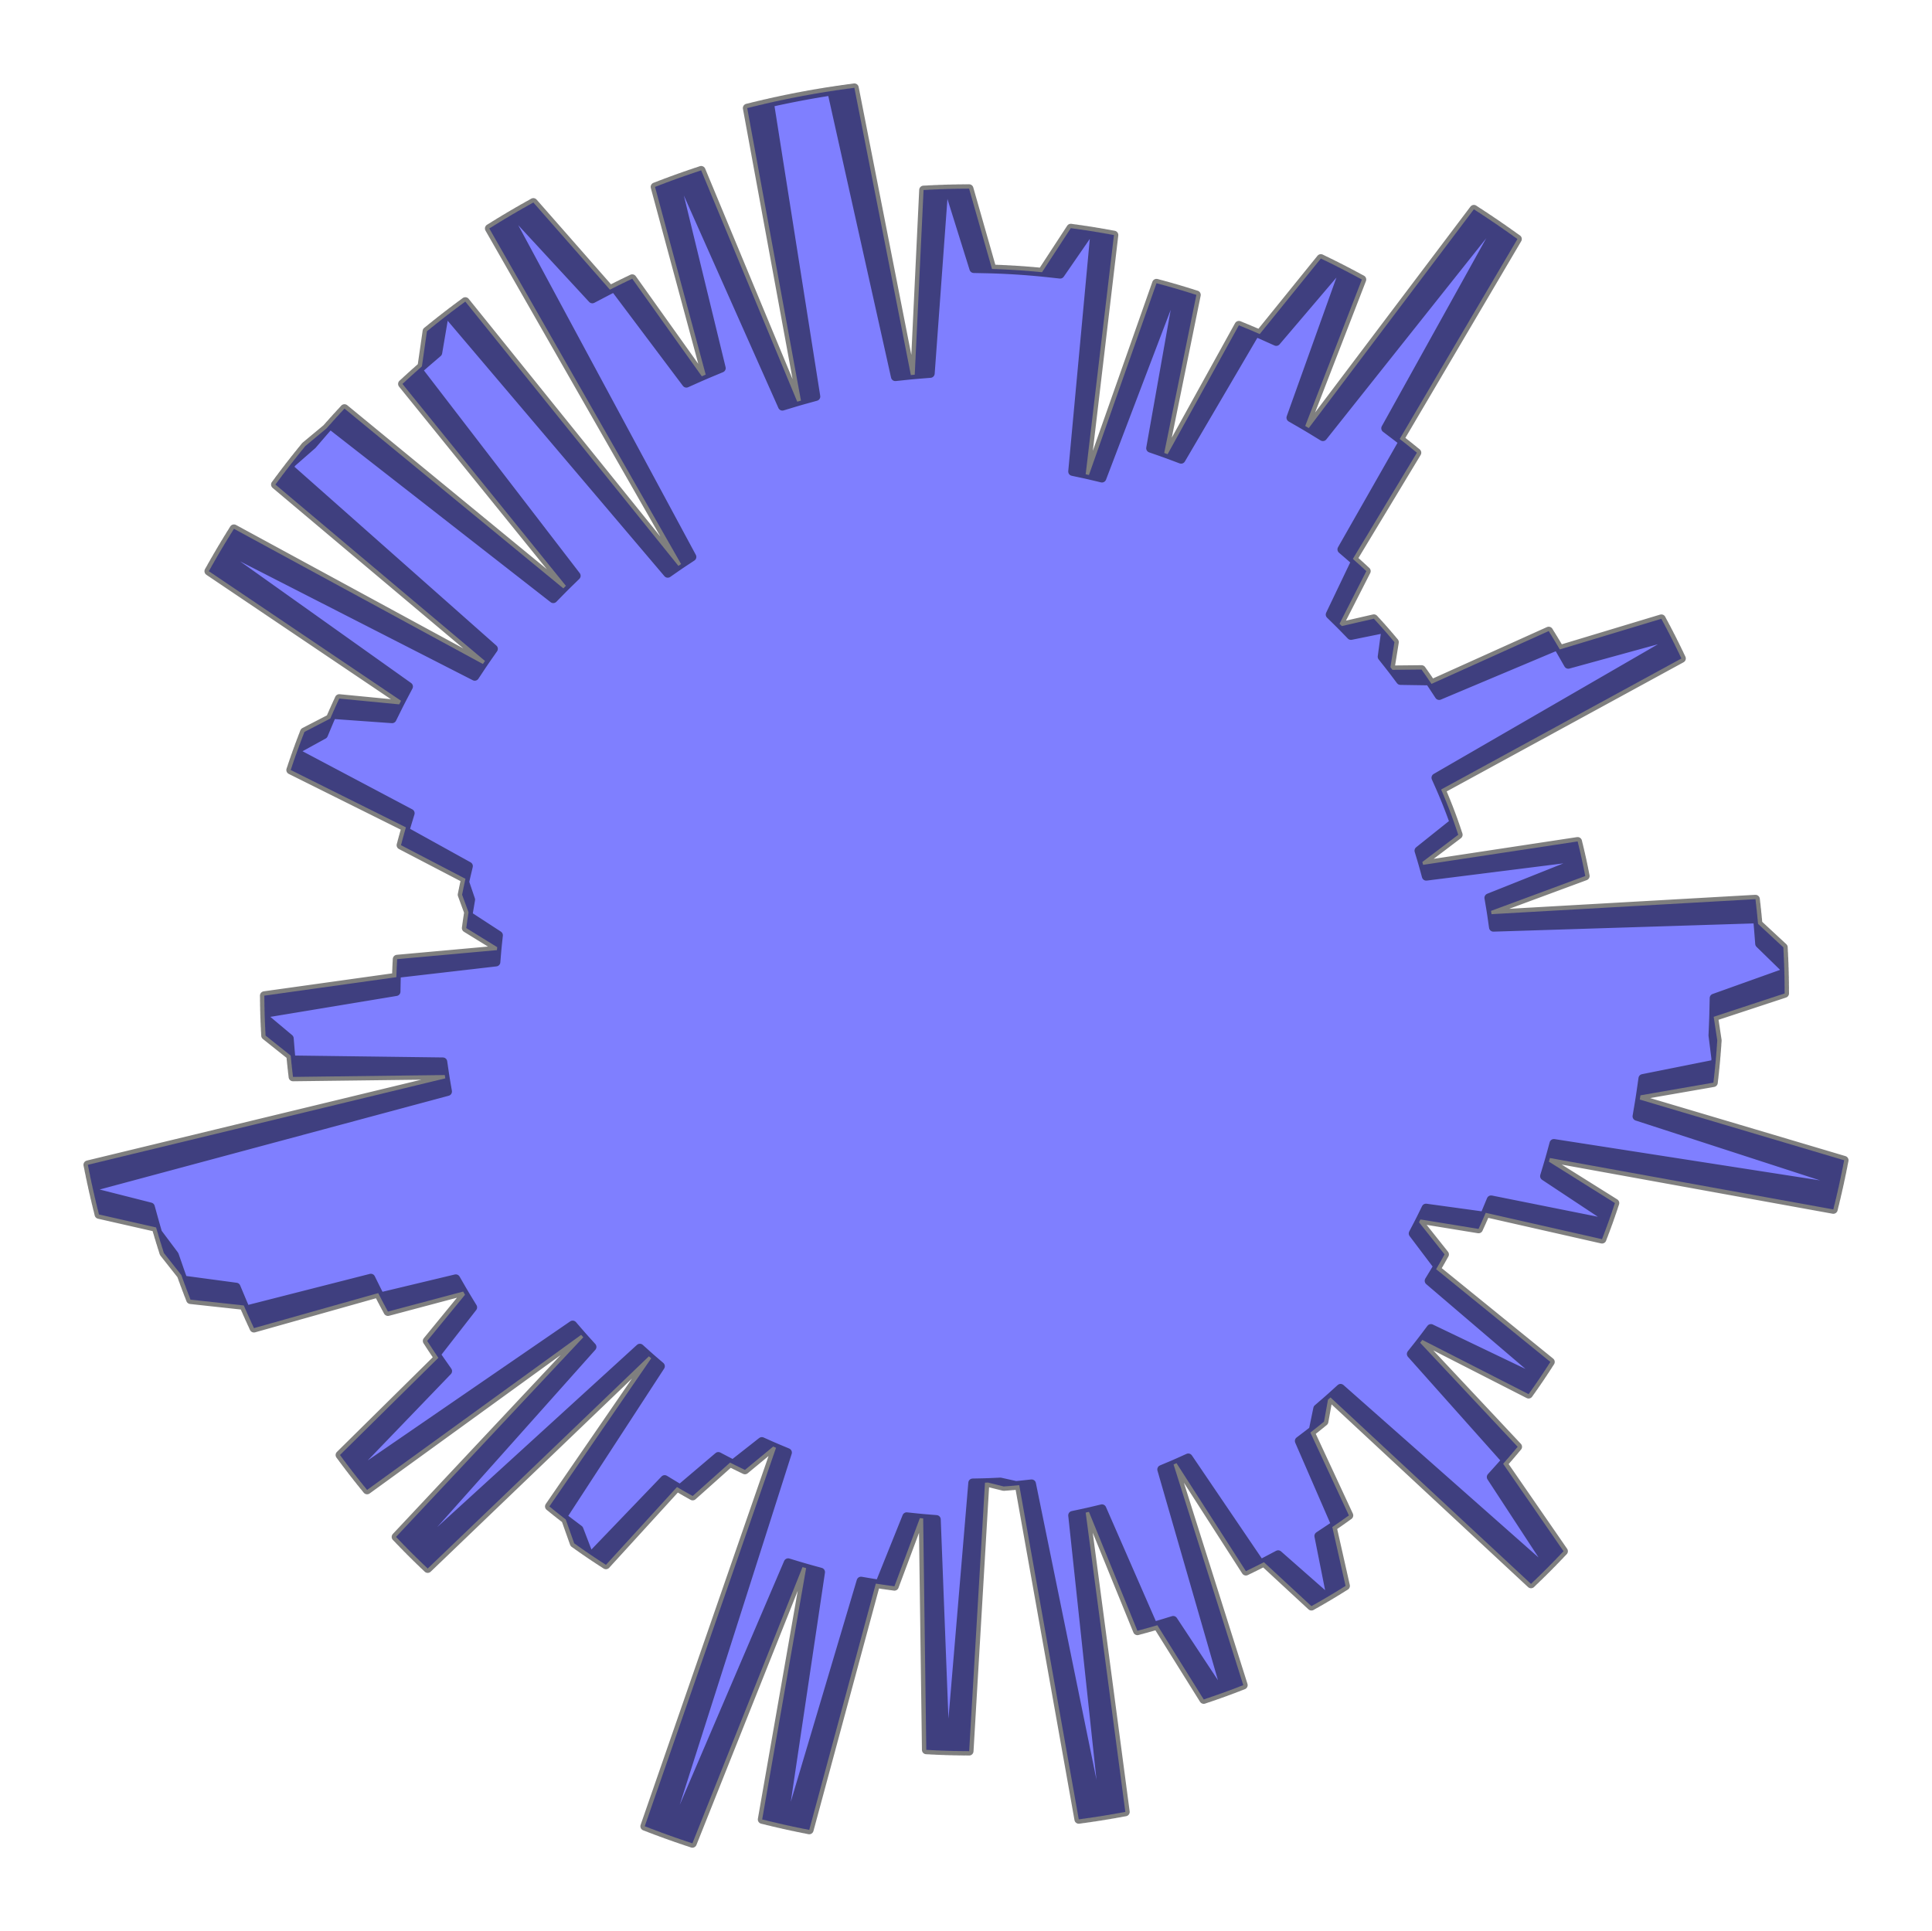 <?xml version="1.0" encoding="utf-8" standalone="no"?>
<!DOCTYPE svg PUBLIC "-//W3C//DTD SVG 1.1//EN"
  "http://www.w3.org/Graphics/SVG/1.1/DTD/svg11.dtd">
<svg xmlns:xlink="http://www.w3.org/1999/xlink" width="332.75pt" height="332.64pt" viewBox="0 0 332.75 332.64" xmlns="http://www.w3.org/2000/svg" version="1.1">
 <defs>
  <style type="text/css">*{stroke-linejoin: round; stroke-linecap: butt}</style>
 </defs>
 <g id="figure_1">
  <g id="patch_1">
   <path d="M 0 332.64 
L 332.75 332.64 
L 332.75 0 
L 0 0 
L 0 332.64 
z
" style="fill: none"/>
  </g>
  <g id="axes_1">
   <g id="patch_2">
    <path d="M 307.374 171.119 
L 307.304 166.709 
L 303.051 162.559 
L 302.715 158.289 
L 257.205 159.728 
L 256.802 156.901 
L 273.033 150.895 
L 272.345 147.575 
L 245.642 150.938 
L 244.969 148.479 
L 251.157 143.786 
L 250.256 141.158 
L 249.272 138.559 
L 248.208 135.992 
L 289.599 113.421 
L 287.725 109.599 
L 270.106 114.437 
L 268.273 111.227 
L 247.865 119.816 
L 246.212 117.302 
L 241.203 117.227 
L 239.472 114.924 
L 240.167 110.609 
L 238.228 108.342 
L 232.676 109.47 
L 230.705 107.439 
L 235.325 98.375 
L 233.004 96.266 
L 244.039 77.979 
L 241.073 75.607 
L 261.352 41.17 
L 257.219 38.272 
L 227.843 75.23 
L 224.798 73.368 
L 234.559 48.146 
L 230.659 46.087 
L 219.81 58.829 
L 216.253 57.228 
L 203.424 79.117 
L 200.514 78.021 
L 206.054 50.793 
L 202.252 49.628 
L 189.79 82.36 
L 186.988 81.691 
L 191.857 40.487 
L 187.738 39.774 
L 182.594 47.235 
L 178.691 46.81 
L 174.776 46.508 
L 170.855 46.329 
L 166.907 32.492 
L 162.549 32.567 
L 160.232 64.331 
L 156.877 64.6 
L 147.149 15.12 
L 142.254 15.825 
L 137.383 16.684 
L 132.542 17.696 
L 140.527 68.304 
L 137.308 69.191 
L 120.763 29.341 
L 116.328 30.869 
L 124.24 63.415 
L 120.874 64.817 
L 108.889 48.003 
L 105.046 49.895 
L 91.857 34.876 
L 87.61 37.31 
L 119.182 95.928 
L 116.842 97.473 
L 80.138 51.944 
L 76.434 54.738 
L 75.411 60.764 
L 71.986 63.703 
L 99.254 99.179 
L 97.025 101.349 
L 59.329 70.375 
L 56.215 73.814 
L 52.584 76.834 
L 49.676 80.482 
L 84.994 111.762 
L 83.168 114.374 
L 40.289 91.084 
L 37.836 95.112 
L 70.37 118.259 
L 68.756 121.328 
L 58.425 120.327 
L 56.882 123.77 
L 52.43 126.074 
L 51.07 129.703 
L 70.661 140.077 
L 69.733 143.126 
L 80.688 149.192 
L 80.041 151.92 
L 81.074 154.967 
L 80.609 157.681 
L 85.861 161.102 
L 85.587 163.662 
L 68.398 165.213 
L 68.262 168.32 
L 45.523 171.501 
L 45.596 175.325 
L 49.833 178.876 
L 50.134 182.56 
L 76.279 182.897 
L 76.694 185.748 
L 15.125 200.64 
L 16.128 205.405 
L 25.911 207.888 
L 27.137 212.31 
L 30.041 216.185 
L 31.526 220.473 
L 40.672 221.701 
L 42.325 225.652 
L 63.873 220.159 
L 65.466 223.381 
L 78.503 220.261 
L 80.092 223.023 
L 73.573 230.977 
L 75.501 233.889 
L 58.552 250.629 
L 61.106 254.004 
L 98.633 228.225 
L 100.463 230.35 
L 68.208 264.737 
L 71.2 267.801 
L 110.207 232.214 
L 112.156 233.974 
L 94.619 259.486 
L 97.433 261.722 
L 98.895 265.842 
L 101.907 267.941 
L 114.477 254.845 
L 117.136 256.459 
L 123.72 250.868 
L 126.248 252.194 
L 131.212 248.294 
L 133.656 249.385 
L 111.045 314.577 
L 115.584 316.269 
L 135.741 269.176 
L 138.84 270.114 
L 131.269 313.404 
L 135.761 314.461 
L 148.291 272.338 
L 151.483 272.881 
L 156.159 261.251 
L 158.999 261.551 
L 159.536 301.418 
L 163.637 301.592 
L 167.523 255.429 
L 170.174 255.375 
L 172.876 256.046 
L 175.544 255.823 
L 185.799 313.39 
L 190.263 312.732 
L 184.732 261.018 
L 187.55 260.42 
L 195.897 280.907 
L 199.334 279.948 
L 207.319 292.737 
L 211.123 291.413 
L 200.073 253.111 
L 202.634 252.035 
L 214.583 270.635 
L 217.688 269.094 
L 225.869 276.664 
L 229.159 274.765 
L 227.131 264.577 
L 230.04 262.644 
L 223.766 248.208 
L 226.162 246.389 
L 226.939 242.63 
L 229.158 240.714 
L 263.69 272.829 
L 266.84 269.742 
L 256.823 254.421 
L 259.398 251.56 
L 243.056 233.221 
L 244.971 230.803 
L 263.273 240.146 
L 265.396 237.089 
L 246.126 220.622 
L 247.643 218.114 
L 243.38 212.467 
L 244.642 210.049 
L 254.654 211.683 
L 255.886 208.911 
L 275.918 213.451 
L 277.196 210.009 
L 266.004 202.595 
L 266.945 199.47 
L 315.758 208.326 
L 316.855 203.634 
L 281.928 192.293 
L 282.537 188.673 
L 295.105 186.486 
L 295.525 182.454 
L 295.008 178.365 
L 295.173 174.341 
L 307.371 170.237 
L 307.274 165.828 
L 302.995 161.704 
L 302.631 157.436 
L 257.131 159.161 
L 256.711 156.337 
L 272.904 150.23 
L 272.194 146.914 
L 245.513 150.445 
L 244.825 147.99 
L 250.983 143.258 
L 250.066 140.635 
L 249.066 138.043 
L 247.986 135.483 
L 289.234 112.652 
L 287.335 108.842 
L 269.748 113.791 
L 267.894 110.592 
L 247.541 119.309 
L 245.872 116.806 
L 240.863 116.762 
L 239.117 114.47 
L 239.785 110.15 
L 237.832 107.896 
L 232.287 109.059 
L 230.303 107.041 
L 234.866 97.947 
L 232.532 95.853 
L 243.452 77.497 
L 240.47 75.144 
L 260.532 40.58 
L 256.382 37.708 
L 227.239 74.85 
L 224.182 73.008 
L 233.784 47.724 
L 229.872 45.69 
L 219.102 58.5 
L 215.536 56.922 
L 202.845 78.891 
L 199.927 77.813 
L 205.297 50.55 
L 201.487 49.41 
L 189.231 82.219 
L 186.425 81.568 
L 191.035 40.334 
L 186.911 39.647 
L 181.814 47.141 
L 177.909 46.74 
L 173.993 46.463 
L 170.07 46.308 
L 166.036 32.496 
L 161.678 32.599 
L 159.56 64.376 
L 156.208 64.667 
L 146.168 15.249 
L 141.278 15.985 
L 136.413 16.874 
L 131.578 17.916 
L 139.881 68.473 
L 136.667 69.381 
L 119.872 29.635 
L 115.447 31.191 
L 123.563 63.687 
L 120.207 65.11 
L 108.115 48.372 
L 104.285 50.288 
L 91.002 35.353 
L 86.77 37.813 
L 118.71 96.231 
L 116.379 97.79 
L 79.391 52.494 
L 75.704 55.311 
L 74.718 61.343 
L 71.313 64.303 
L 98.803 99.607 
L 96.588 101.791 
L 58.698 71.055 
L 55.605 74.514 
L 51.993 77.557 
L 49.109 81.223 
L 84.622 112.28 
L 82.813 114.903 
L 39.788 91.884 
L 37.36 95.926 
L 70.039 118.869 
L 68.445 121.947 
L 58.108 121.012 
L 56.587 124.464 
L 52.149 126.797 
L 50.812 130.434 
L 70.468 140.685 
L 69.559 143.739 
L 80.552 149.736 
L 79.922 152.469 
L 80.974 155.509 
L 80.526 158.225 
L 85.8 161.613 
L 85.541 164.175 
L 68.363 165.834 
L 68.246 168.942 
L 45.528 172.266 
L 45.624 176.089 
L 49.884 179.614 
L 50.209 183.296 
L 76.354 183.469 
L 76.788 186.317 
L 15.314 201.595 
L 16.347 206.354 
L 26.145 208.776 
L 27.399 213.19 
L 30.328 217.046 
L 31.839 221.325 
L 40.993 222.496 
L 42.67 226.436 
L 64.184 220.807 
L 65.797 224.019 
L 78.814 220.818 
L 80.42 223.57 
L 73.951 231.565 
L 75.898 234.464 
L 59.055 251.311 
L 61.63 254.669 
L 98.994 228.654 
L 100.837 230.768 
L 68.799 265.357 
L 71.81 268.402 
L 110.592 232.571 
L 112.553 234.318 
L 95.176 259.94 
L 98.004 262.159 
L 99.492 266.269 
L 102.517 268.349 
L 115.005 255.175 
L 117.674 256.772 
L 124.222 251.14 
L 126.759 252.449 
L 131.698 248.518 
L 134.149 249.594 
L 111.949 314.927 
L 116.498 316.591 
L 136.359 269.371 
L 139.463 270.29 
L 132.165 313.627 
L 136.663 314.656 
L 148.928 272.455 
L 152.124 272.977 
L 156.726 261.318 
L 159.568 261.6 
L 160.356 301.463 
L 164.458 301.612 
L 168.053 255.425 
L 170.704 255.354 
L 173.41 256.008 
L 176.076 255.769 
L 186.693 313.269 
L 191.153 312.584 
L 185.297 260.906 
L 188.111 260.29 
L 196.587 280.724 
L 200.018 279.744 
L 208.083 292.482 
L 211.879 291.134 
L 200.588 252.903 
L 203.143 251.81 
L 215.208 270.335 
L 218.304 268.774 
L 226.532 276.293 
L 229.809 274.373 
L 227.718 264.198 
L 230.614 262.247 
L 224.25 247.851 
L 226.634 246.016 
L 227.388 242.253 
L 229.595 240.323 
L 264.328 272.219 
L 267.459 269.113 
L 257.345 253.856 
L 259.902 250.978 
L 243.445 232.743 
L 245.345 230.313 
L 263.705 239.54 
L 265.809 236.469 
L 246.435 220.124 
L 247.937 217.606 
L 243.638 211.987 
L 244.885 209.561 
L 254.908 211.132 
L 256.122 208.352 
L 276.182 212.766 
L 277.438 209.316 
L 266.2 201.972 
L 267.121 198.842 
L 315.99 207.391 
L 317.056 202.692 
L 282.058 191.571 
L 282.645 187.947 
L 295.199 185.68 
L 295.594 181.646 
L 295.051 177.561 
L 295.191 173.536 
L 307.363 169.355 
L 307.238 164.946 
L 302.933 160.849 
L 302.543 156.584 
L 257.054 158.596 
L 256.616 155.774 
L 272.77 149.565 
L 272.04 146.254 
L 245.382 149.952 
L 244.678 147.502 
L 250.806 142.731 
L 249.872 140.114 
L 248.856 137.528 
L 247.76 134.975 
L 288.864 111.885 
L 286.941 108.087 
L 269.385 113.146 
L 267.512 109.96 
L 247.214 118.804 
L 245.529 116.312 
L 240.52 116.299 
L 238.76 114.019 
L 239.4 109.695 
L 237.433 107.453 
L 231.895 108.65 
L 229.899 106.644 
L 234.405 97.522 
L 232.057 95.443 
L 242.861 77.019 
L 239.865 74.684 
L 259.709 39.995 
L 255.541 37.149 
L 226.632 74.474 
L 223.564 72.651 
L 233.007 47.308 
L 229.082 45.297 
L 218.393 58.175 
L 214.817 56.619 
L 202.264 78.668 
L 199.34 77.609 
L 204.538 50.313 
L 200.721 49.196 
L 188.672 82.081 
L 185.862 81.448 
L 190.212 40.187 
L 186.084 39.525 
L 181.034 47.051 
L 177.126 46.675 
L 173.208 46.422 
L 169.285 46.292 
L 165.164 32.506 
L 160.806 32.636 
L 158.889 64.426 
L 155.538 64.738 
L 145.188 15.384 
L 140.303 16.15 
L 135.443 17.07 
L 130.615 18.143 
L 139.236 68.647 
L 136.028 69.574 
L 118.983 29.935 
L 114.568 31.519 
L 122.888 63.963 
L 119.541 65.407 
L 107.345 48.745 
L 103.526 50.685 
L 90.149 35.834 
L 85.934 38.321 
L 118.24 96.537 
L 115.919 98.111 
L 78.646 53.048 
L 74.978 55.888 
L 74.03 61.927 
L 70.643 64.908 
L 98.354 100.039 
L 96.153 102.236 
L 58.07 71.739 
L 55 75.217 
L 51.407 78.283 
L 48.546 81.967 
L 84.254 112.8 
L 82.461 115.434 
L 39.293 92.686 
L 36.89 96.744 
L 69.713 119.481 
L 68.137 122.569 
L 57.795 121.698 
L 56.295 125.16 
L 51.872 127.521 
L 50.558 131.166 
L 70.279 141.293 
L 69.389 144.353 
L 80.419 150.281 
L 79.807 153.017 
L 80.878 156.051 
L 80.447 158.77 
L 85.742 162.125 
L 85.499 164.688 
L 68.332 166.455 
L 68.234 169.564 
L 45.538 173.031 
L 45.658 176.853 
L 49.939 180.351 
L 50.288 184.031 
L 76.434 184.039 
L 76.885 186.884 
L 15.508 202.55 
L 16.572 207.301 
L 26.385 209.662 
L 27.666 214.068 
L 30.619 217.906 
L 32.158 222.175 
L 41.318 223.288 
L 43.021 227.218 
L 64.498 221.454 
L 66.131 224.655 
L 79.128 221.372 
L 80.752 224.114 
L 74.333 232.149 
L 76.298 235.037 
L 59.561 251.989 
L 62.157 255.331 
L 99.357 229.082 
L 101.213 231.184 
L 69.393 265.974 
L 72.424 269 
L 110.98 232.925 
L 112.951 234.66 
L 95.736 260.391 
L 98.578 262.592 
L 100.092 266.693 
L 103.13 268.753 
L 115.535 255.501 
L 118.213 257.081 
L 124.726 251.408 
L 127.272 252.701 
L 132.186 248.739 
L 134.644 249.8 
L 112.854 315.271 
L 117.414 316.906 
L 136.977 269.563 
L 140.088 270.462 
L 133.062 313.844 
L 137.566 314.845 
L 149.566 272.567 
L 152.765 273.069 
L 157.294 261.382 
L 160.137 261.646 
L 161.176 301.503 
L 165.278 301.626 
L 168.584 255.417 
L 171.233 255.33 
L 173.944 255.967 
L 176.609 255.711 
L 187.587 313.144 
L 192.042 312.43 
L 185.862 260.79 
L 188.672 260.156 
L 197.275 280.537 
L 200.701 279.535 
L 208.846 292.222 
L 212.633 290.85 
L 201.102 252.69 
L 203.649 251.582 
L 215.831 270.031 
L 218.917 268.45 
L 227.192 275.917 
L 230.458 273.977 
L 228.302 263.815 
L 231.186 261.846 
L 224.732 247.49 
L 227.104 245.641 
L 227.834 241.872 
L 230.029 239.928 
L 264.962 271.606 
L 268.073 268.48 
L 257.864 253.286 
L 260.403 250.393 
L 243.831 232.261 
L 245.716 229.819 
L 264.134 238.931 
L 266.218 235.847 
L 246.742 219.624 
L 248.228 217.097 
L 243.894 211.505 
L 245.126 209.071 
L 255.157 210.579 
L 256.355 207.791 
L 276.442 212.079 
L 277.676 208.621 
L 266.392 201.348 
L 267.294 198.212 
L 316.215 206.454 
L 317.252 201.749 
L 282.185 190.848 
L 282.748 187.22 
L 295.288 184.875 
L 295.657 180.838 
L 295.089 176.756 
L 295.203 172.73 
L 307.349 168.473 
L 307.196 164.065 
L 302.865 159.996 
L 302.449 155.733 
L 256.974 158.03 
L 256.518 155.212 
L 272.632 148.901 
L 271.882 145.594 
L 245.247 149.46 
L 244.528 147.015 
L 250.626 142.206 
L 249.676 139.595 
L 248.644 137.015 
L 247.531 134.468 
L 288.489 111.121 
L 286.543 107.334 
L 269.018 112.504 
L 267.125 109.33 
L 246.883 118.301 
L 245.183 115.82 
L 240.173 115.839 
L 238.399 113.569 
L 239.012 109.241 
L 237.031 107.012 
L 231.501 108.244 
L 229.492 106.251 
L 233.94 97.101 
L 231.58 95.037 
L 242.268 76.545 
L 239.257 74.229 
L 258.883 39.416 
L 254.697 36.596 
L 226.023 74.102 
L 222.944 72.298 
L 232.227 46.896 
L 228.289 44.91 
L 217.682 57.855 
L 214.096 56.322 
L 201.682 78.449 
L 198.751 77.408 
L 203.777 50.08 
L 199.953 48.987 
L 188.111 81.948 
L 185.297 81.332 
L 189.388 40.044 
L 185.256 39.409 
L 180.253 46.966 
L 176.343 46.614 
L 172.424 46.386 
L 168.5 46.281 
L 164.292 32.521 
L 159.936 32.678 
L 158.218 64.48 
L 154.869 64.813 
L 144.209 15.525 
L 139.328 16.322 
L 134.475 17.273 
L 129.654 18.375 
L 138.592 68.824 
L 135.39 69.772 
L 118.096 30.241 
L 113.691 31.852 
L 122.215 64.244 
L 118.877 65.709 
L 106.576 49.124 
L 102.77 51.088 
L 89.3 36.321 
L 85.1 38.835 
L 117.772 96.846 
L 115.461 98.435 
L 77.905 53.606 
L 74.255 56.47 
L 73.345 62.515 
L 69.977 65.517 
L 97.909 100.472 
L 95.722 102.684 
L 57.447 72.427 
L 54.399 75.924 
L 50.826 79.012 
L 47.987 82.715 
L 83.888 113.322 
L 82.112 115.968 
L 38.802 93.492 
L 36.424 97.565 
L 69.39 120.094 
L 67.834 123.193 
L 57.486 122.387 
L 56.008 125.858 
L 51.6 128.246 
L 50.309 131.9 
L 70.093 141.903 
L 69.222 144.968 
L 80.29 150.827 
L 79.695 153.567 
L 80.785 156.594 
L 80.371 159.316 
L 85.687 162.637 
L 85.46 165.202 
L 68.305 167.077 
L 68.226 170.186 
L 45.552 173.796 
L 45.697 177.617 
L 50 181.088 
L 50.371 184.765 
L 76.517 184.609 
L 76.986 187.452 
L 15.709 203.503 
L 16.802 208.247 
L 26.63 210.546 
L 27.939 214.944 
L 30.916 218.763 
L 32.481 223.023 
L 41.649 224.078 
L 43.376 227.997 
L 64.817 222.098 
L 66.47 225.29 
L 79.446 221.925 
L 81.087 224.656 
L 74.719 232.732 
L 76.702 235.607 
L 60.072 252.664 
L 62.689 255.99 
L 99.723 229.507 
L 101.592 231.597 
L 69.992 266.587 
L 73.042 269.594 
L 111.37 233.277 
L 113.352 234.999 
L 96.299 260.838 
L 99.155 263.021 
L 100.694 267.112 
L 103.745 269.154 
L 116.066 255.824 
L 118.755 257.387 
L 125.232 251.673 
L 127.785 252.95 
L 132.675 248.958 
L 135.139 250.002 
L 113.762 315.61 
L 118.331 317.216 
L 137.597 269.75 
L 140.713 270.63 
L 133.96 314.055 
L 138.471 315.028 
L 150.205 272.676 
L 153.406 273.158 
L 157.862 261.442 
L 160.706 261.688 
L 161.996 301.538 
L 166.099 301.635 
L 169.114 255.407 
L 171.763 255.302 
L 174.478 255.923 
L 177.14 255.649 
L 188.48 313.012 
L 192.931 312.27 
L 186.425 260.67 
L 189.231 260.019 
L 197.963 280.345 
L 201.382 279.321 
L 209.607 291.957 
L 213.385 290.562 
L 201.614 252.475 
L 204.155 251.351 
L 216.452 269.722 
L 219.528 268.123 
L 227.85 275.537 
L 231.103 273.576 
L 228.884 263.429 
L 231.755 261.441 
L 225.211 247.126 
L 227.572 245.262 
L 228.278 241.489 
L 230.46 239.531 
L 265.592 270.989 
L 268.683 267.843 
L 258.379 252.714 
L 260.899 249.805 
L 244.214 231.778 
L 246.083 229.324 
L 264.558 238.32 
L 266.623 235.223 
L 247.046 219.123 
L 248.515 216.586 
L 244.146 211.021 
L 245.363 208.58 
L 255.404 210.024 
L 256.584 207.23 
L 276.698 211.391 
L 277.91 207.925 
L 266.58 200.723 
L 267.462 197.582 
L 316.434 205.515 
L 317.442 200.804 
L 282.307 190.124 
L 282.847 186.493 
L 295.372 184.068 
L 295.716 180.03 
L 295.122 175.951 
L 295.211 171.924 
L 307.329 167.591 
L 307.149 163.184 
L 302.793 159.142 
L 302.349 154.882 
L 256.89 157.465 
L 256.416 154.65 
L 272.491 148.238 
L 271.719 144.936 
L 245.109 148.97 
L 244.374 146.528 
L 250.442 141.681 
L 249.476 139.076 
L 248.427 136.503 
L 247.299 133.963 
L 288.109 110.359 
L 286.139 106.585 
L 268.648 111.865 
L 266.734 108.702 
L 246.549 117.801 
L 244.834 115.33 
L 239.824 115.38 
L 238.036 113.122 
L 238.622 108.79 
L 236.626 106.573 
L 231.104 107.84 
L 229.083 105.86 
L 233.474 96.682 
L 231.1 94.633 
L 241.672 76.074 
L 238.647 73.777 
L 258.053 38.841 
L 253.849 36.047 
L 225.412 73.733 
L 222.321 71.949 
L 231.444 46.489 
L 227.494 44.528 
L 216.968 57.539 
L 213.373 56.028 
L 201.099 78.233 
L 198.161 77.211 
L 203.015 49.852 
L 199.185 48.783 
L 187.55 81.818 
L 184.732 81.219 
L 188.564 39.906 
L 184.427 39.297 
L 179.472 46.886 
L 175.56 46.559 
L 171.639 46.355 
L 167.714 46.275 
L 163.42 32.541 
L 159.065 32.726 
L 157.547 64.538 
L 154.201 64.892 
L 143.231 15.672 
L 138.355 16.5 
L 133.508 17.481 
L 128.694 18.614 
L 137.949 69.006 
L 134.753 69.974 
L 117.211 30.552 
L 112.816 32.191 
L 121.544 64.528 
L 118.215 66.014 
L 105.81 49.507 
L 102.017 51.495 
L 88.454 36.813 
L 84.27 39.353 
L 117.306 97.158 
L 115.005 98.761 
L 77.168 54.17 
L 73.535 57.056 
L 72.664 63.106 
L 69.314 66.13 
L 97.466 100.909 
L 95.292 103.134 
L 56.829 73.119 
L 53.802 76.635 
L 50.249 79.746 
L 47.434 83.466 
L 83.527 113.847 
L 81.767 116.503 
L 38.316 94.3 
L 35.964 98.388 
L 69.071 120.71 
L 67.534 123.818 
L 57.182 123.078 
L 55.726 126.558 
L 51.333 128.974 
L 50.065 132.635 
L 69.911 142.514 
L 69.06 145.585 
L 80.164 151.373 
L 79.586 154.117 
L 80.695 157.137 
L 80.298 159.861 
L 85.635 163.149 
L 85.425 165.716 
L 68.281 167.698 
L 68.222 170.808 
L 45.572 174.56 
L 45.74 178.38 
L 50.065 181.824 
L 50.459 185.5 
L 76.604 185.179 
L 77.09 188.018 
L 15.916 204.454 
L 17.039 209.192 
L 26.88 211.429 
L 28.217 215.819 
L 31.218 219.619 
L 32.811 223.868 
L 41.984 224.866 
L 43.736 228.774 
L 65.139 222.74 
L 66.813 225.922 
L 79.767 222.475 
L 81.425 225.196 
L 75.108 233.312 
L 77.109 236.174 
L 60.587 253.336 
L 63.225 256.645 
L 100.092 229.929 
L 101.974 232.008 
L 70.594 267.196 
L 73.663 270.183 
L 111.762 233.627 
L 113.755 235.336 
L 96.865 261.282 
L 99.734 263.447 
L 101.299 267.528 
L 104.363 269.55 
L 116.6 256.143 
L 119.299 257.69 
L 125.739 251.935 
L 128.301 253.196 
L 133.165 249.173 
L 135.636 250.202 
L 114.672 315.942 
L 119.251 317.52 
L 138.218 269.934 
L 141.339 270.794 
L 134.86 314.261 
L 139.376 315.205 
L 150.844 272.78 
L 154.048 273.242 
L 158.43 261.498 
L 161.276 261.727 
L 162.816 301.568 
L 166.92 301.639 
L 169.644 255.392 
L 172.292 255.272 
L 175.011 255.875 
L 177.672 255.585 
L 189.372 312.875 
L 193.818 312.105 
L 186.988 260.547 
L 189.79 259.878 
L 198.649 280.149 
L 202.062 279.104 
L 210.366 291.688 
L 214.135 290.268 
L 202.125 252.257 
L 204.659 251.116 
L 217.071 269.41 
L 220.137 267.791 
L 228.506 275.153 
L 231.746 273.172 
L 229.463 263.038 
L 232.322 261.033 
L 225.688 246.759 
L 228.037 244.88 
L 228.719 241.103 
L 230.889 239.132 
L 266.218 270.367 
L 269.29 267.203 
L 258.89 252.139 
L 261.393 249.213 
L 244.594 231.292 
L 246.448 228.826 
L 264.979 237.705 
L 267.024 234.596 
L 247.346 218.619 
L 248.8 216.073 
L 244.396 210.536 
L 245.597 208.087 
L 255.647 209.468 
L 256.809 206.666 
L 276.949 210.701 
L 278.139 207.228 
L 266.765 200.097 
L 267.626 196.95 
L 316.647 204.576 
L 317.625 199.858 
L 282.424 189.399 
L 282.942 185.765 
L 295.451 183.261 
L 295.769 179.221 
L 295.15 175.146 
L 307.374 171.119 
z
" clip-path="url(#pb8f5067125)" style="fill: #0000ff; opacity: 0.5; stroke: #000000; stroke-width: 1.5; stroke-linejoin: miter"/>
   </g>
  </g>
 </g>
 <defs>
  <clipPath id="pb8f5067125">
   <rect x="0" y="-0" width="332.75" height="332.64"/>
  </clipPath>
 </defs>
</svg>
